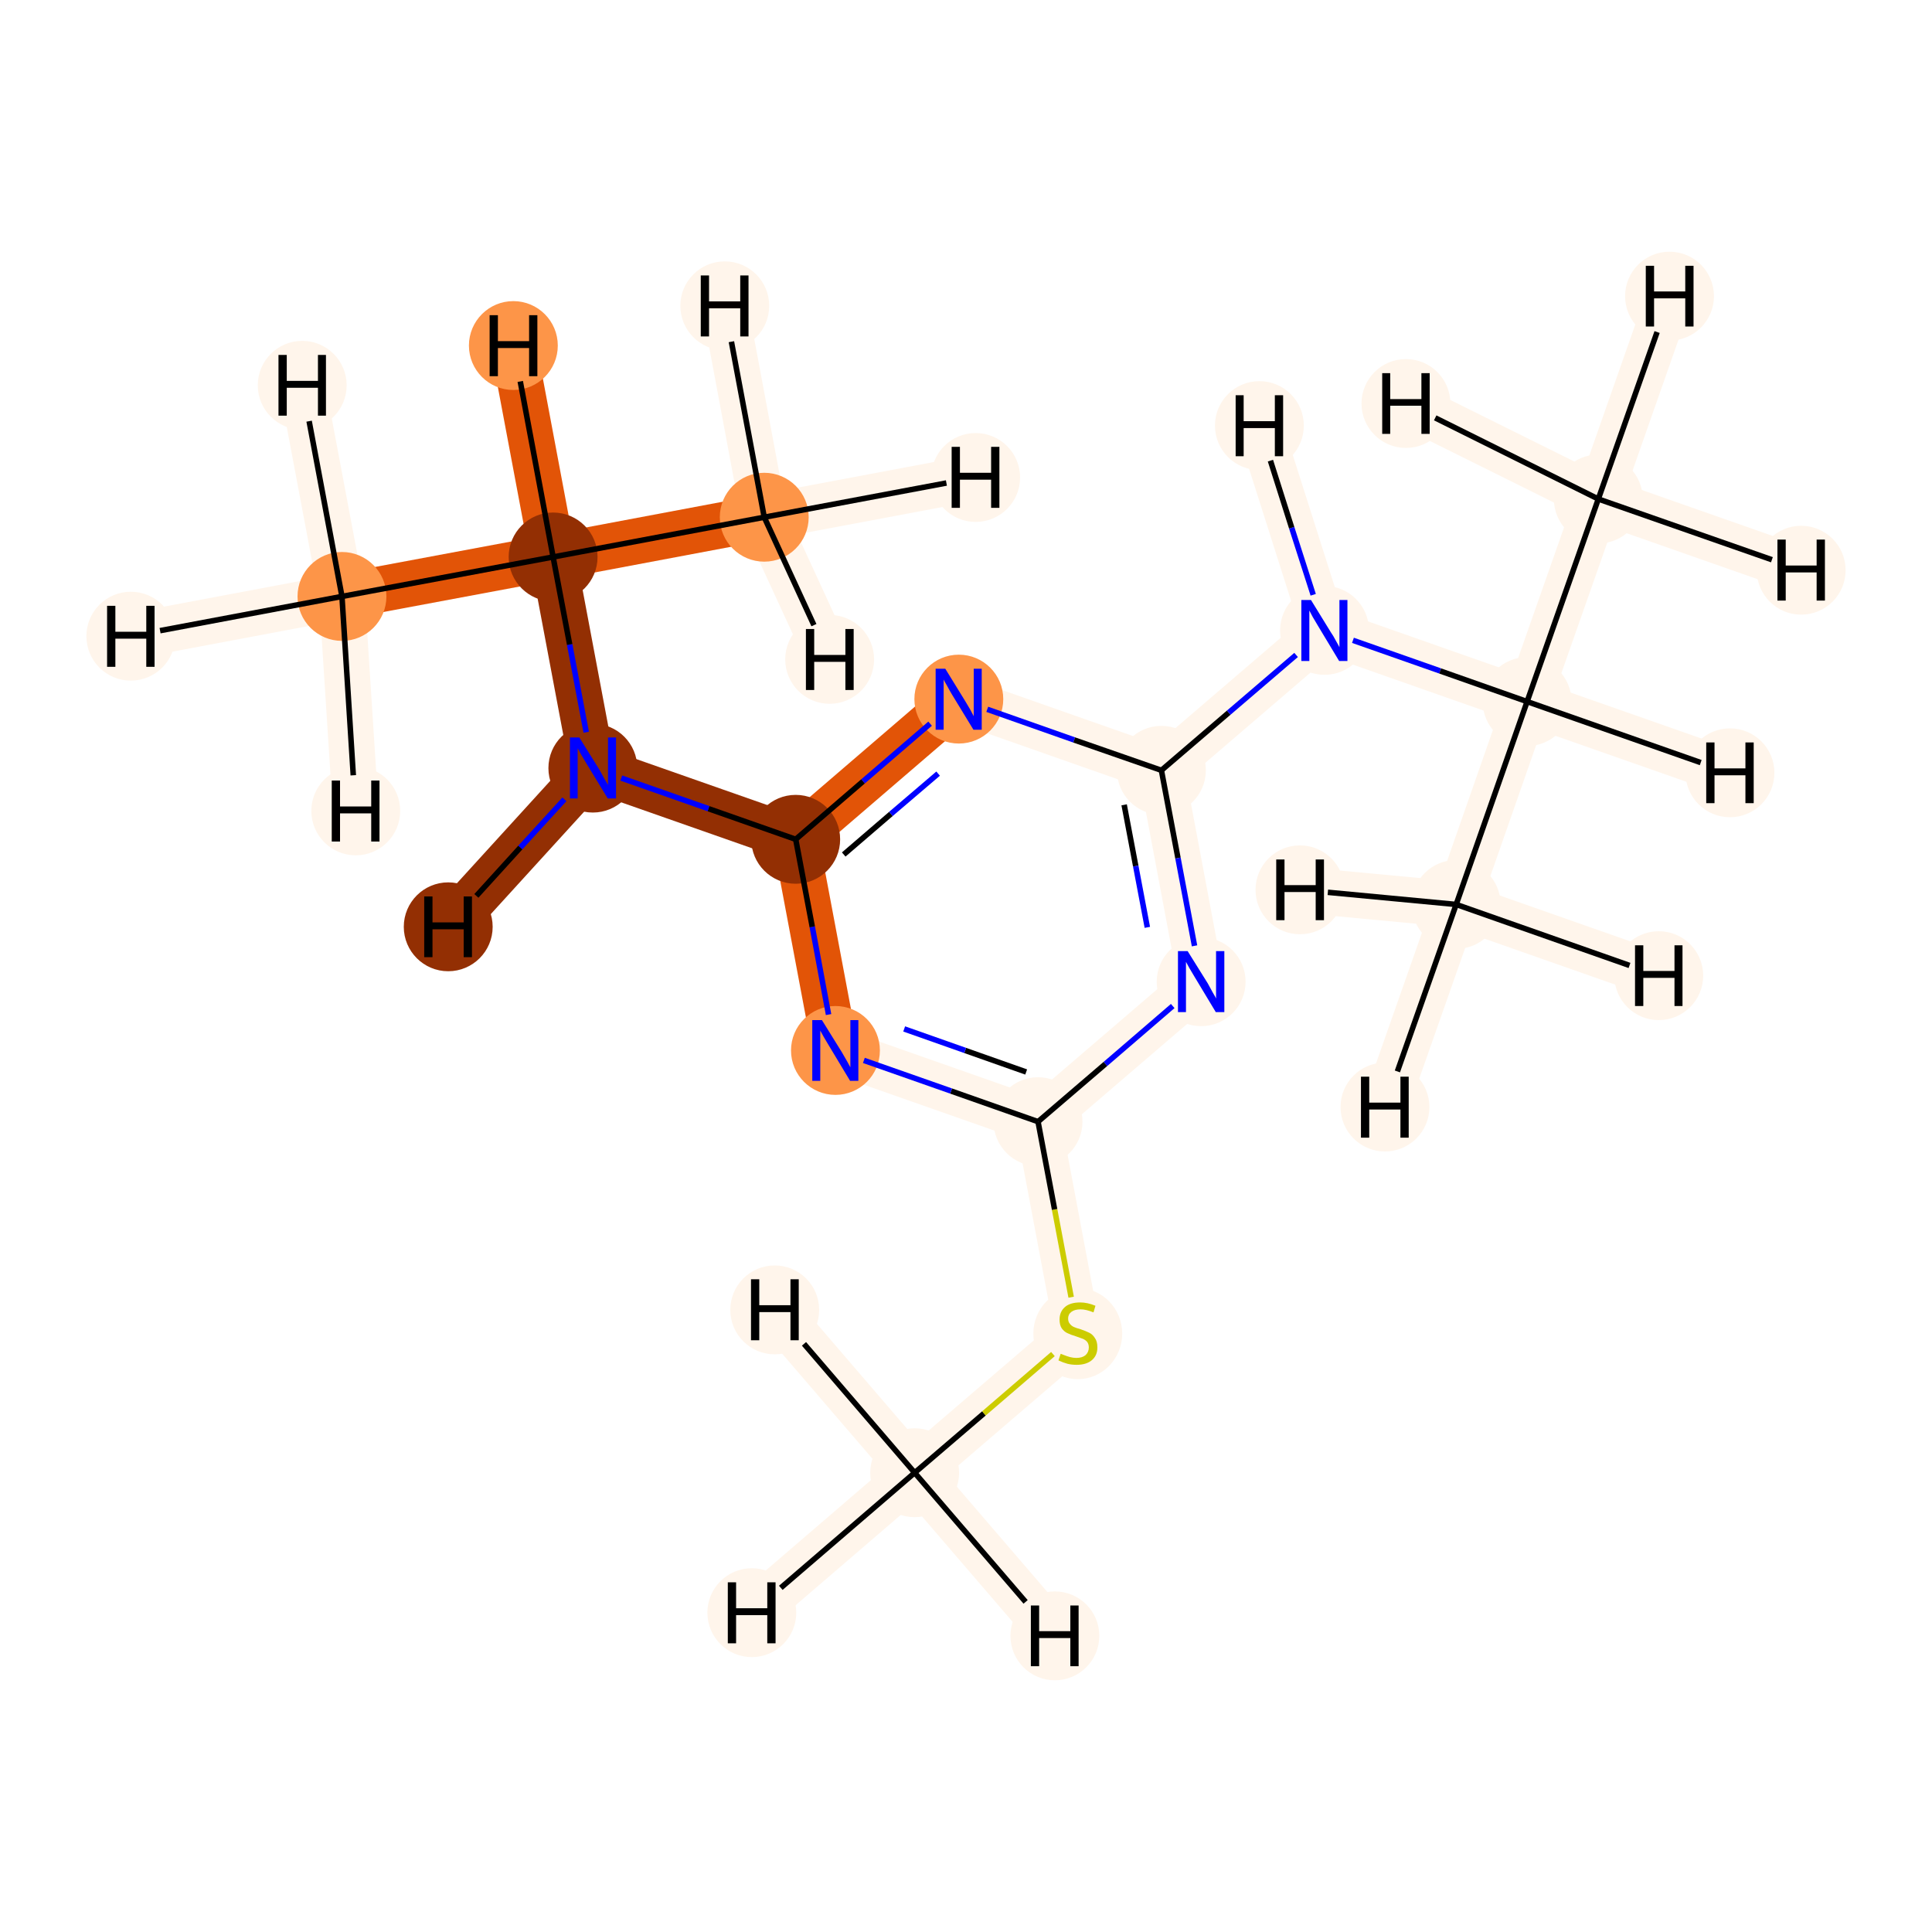 <?xml version='1.0' encoding='iso-8859-1'?>
<svg version='1.1' baseProfile='full'
              xmlns='http://www.w3.org/2000/svg'
                      xmlns:rdkit='http://www.rdkit.org/xml'
                      xmlns:xlink='http://www.w3.org/1999/xlink'
                  xml:space='preserve'
width='700px' height='700px' viewBox='0 0 700 700'>
<!-- END OF HEADER -->
<rect style='opacity:1.0;fill:#FFFFFF;stroke:none' width='700.0' height='700.0' x='0.0' y='0.0'> </rect>
<path d='M 331.4,533.6 L 390.5,482.9' style='fill:none;fill-rule:evenodd;stroke:#FFF5EB;stroke-width:16.6px;stroke-linecap:butt;stroke-linejoin:miter;stroke-opacity:1' />
<path d='M 331.4,533.6 L 272.4,584.3' style='fill:none;fill-rule:evenodd;stroke:#FFF5EB;stroke-width:16.6px;stroke-linecap:butt;stroke-linejoin:miter;stroke-opacity:1' />
<path d='M 331.4,533.6 L 382.2,592.7' style='fill:none;fill-rule:evenodd;stroke:#FFF5EB;stroke-width:16.6px;stroke-linecap:butt;stroke-linejoin:miter;stroke-opacity:1' />
<path d='M 331.4,533.6 L 280.7,474.6' style='fill:none;fill-rule:evenodd;stroke:#FFF5EB;stroke-width:16.6px;stroke-linecap:butt;stroke-linejoin:miter;stroke-opacity:1' />
<path d='M 390.5,482.9 L 376.1,406.4' style='fill:none;fill-rule:evenodd;stroke:#FFF5EB;stroke-width:16.6px;stroke-linecap:butt;stroke-linejoin:miter;stroke-opacity:1' />
<path d='M 376.1,406.4 L 302.7,380.6' style='fill:none;fill-rule:evenodd;stroke:#FFF5EB;stroke-width:16.6px;stroke-linecap:butt;stroke-linejoin:miter;stroke-opacity:1' />
<path d='M 376.1,406.4 L 435.2,355.7' style='fill:none;fill-rule:evenodd;stroke:#FFF5EB;stroke-width:16.6px;stroke-linecap:butt;stroke-linejoin:miter;stroke-opacity:1' />
<path d='M 302.7,380.6 L 288.3,304.1' style='fill:none;fill-rule:evenodd;stroke:#E25407;stroke-width:16.6px;stroke-linecap:butt;stroke-linejoin:miter;stroke-opacity:1' />
<path d='M 288.3,304.1 L 214.8,278.3' style='fill:none;fill-rule:evenodd;stroke:#932F03;stroke-width:16.6px;stroke-linecap:butt;stroke-linejoin:miter;stroke-opacity:1' />
<path d='M 288.3,304.1 L 347.4,253.3' style='fill:none;fill-rule:evenodd;stroke:#E25407;stroke-width:16.6px;stroke-linecap:butt;stroke-linejoin:miter;stroke-opacity:1' />
<path d='M 214.8,278.3 L 200.4,201.8' style='fill:none;fill-rule:evenodd;stroke:#932F03;stroke-width:16.6px;stroke-linecap:butt;stroke-linejoin:miter;stroke-opacity:1' />
<path d='M 214.8,278.3 L 162.4,335.8' style='fill:none;fill-rule:evenodd;stroke:#932F03;stroke-width:16.6px;stroke-linecap:butt;stroke-linejoin:miter;stroke-opacity:1' />
<path d='M 200.4,201.8 L 276.9,187.4' style='fill:none;fill-rule:evenodd;stroke:#E25407;stroke-width:16.6px;stroke-linecap:butt;stroke-linejoin:miter;stroke-opacity:1' />
<path d='M 200.4,201.8 L 123.9,216.1' style='fill:none;fill-rule:evenodd;stroke:#E25407;stroke-width:16.6px;stroke-linecap:butt;stroke-linejoin:miter;stroke-opacity:1' />
<path d='M 200.4,201.8 L 186.0,125.2' style='fill:none;fill-rule:evenodd;stroke:#E25407;stroke-width:16.6px;stroke-linecap:butt;stroke-linejoin:miter;stroke-opacity:1' />
<path d='M 276.9,187.4 L 353.5,173.0' style='fill:none;fill-rule:evenodd;stroke:#FFF5EB;stroke-width:16.6px;stroke-linecap:butt;stroke-linejoin:miter;stroke-opacity:1' />
<path d='M 276.9,187.4 L 262.6,110.8' style='fill:none;fill-rule:evenodd;stroke:#FFF5EB;stroke-width:16.6px;stroke-linecap:butt;stroke-linejoin:miter;stroke-opacity:1' />
<path d='M 276.9,187.4 L 300.6,238.9' style='fill:none;fill-rule:evenodd;stroke:#FFF5EB;stroke-width:16.6px;stroke-linecap:butt;stroke-linejoin:miter;stroke-opacity:1' />
<path d='M 123.9,216.1 L 47.4,230.5' style='fill:none;fill-rule:evenodd;stroke:#FFF5EB;stroke-width:16.6px;stroke-linecap:butt;stroke-linejoin:miter;stroke-opacity:1' />
<path d='M 123.9,216.1 L 109.5,139.6' style='fill:none;fill-rule:evenodd;stroke:#FFF5EB;stroke-width:16.6px;stroke-linecap:butt;stroke-linejoin:miter;stroke-opacity:1' />
<path d='M 123.9,216.1 L 128.9,293.8' style='fill:none;fill-rule:evenodd;stroke:#FFF5EB;stroke-width:16.6px;stroke-linecap:butt;stroke-linejoin:miter;stroke-opacity:1' />
<path d='M 347.4,253.3 L 420.8,279.1' style='fill:none;fill-rule:evenodd;stroke:#FFF5EB;stroke-width:16.6px;stroke-linecap:butt;stroke-linejoin:miter;stroke-opacity:1' />
<path d='M 420.8,279.1 L 435.2,355.7' style='fill:none;fill-rule:evenodd;stroke:#FFF5EB;stroke-width:16.6px;stroke-linecap:butt;stroke-linejoin:miter;stroke-opacity:1' />
<path d='M 420.8,279.1 L 479.9,228.4' style='fill:none;fill-rule:evenodd;stroke:#FFF5EB;stroke-width:16.6px;stroke-linecap:butt;stroke-linejoin:miter;stroke-opacity:1' />
<path d='M 479.9,228.4 L 553.3,254.2' style='fill:none;fill-rule:evenodd;stroke:#FFF5EB;stroke-width:16.6px;stroke-linecap:butt;stroke-linejoin:miter;stroke-opacity:1' />
<path d='M 479.9,228.4 L 456.3,154.2' style='fill:none;fill-rule:evenodd;stroke:#FFF5EB;stroke-width:16.6px;stroke-linecap:butt;stroke-linejoin:miter;stroke-opacity:1' />
<path d='M 553.3,254.2 L 527.6,327.7' style='fill:none;fill-rule:evenodd;stroke:#FFF5EB;stroke-width:16.6px;stroke-linecap:butt;stroke-linejoin:miter;stroke-opacity:1' />
<path d='M 553.3,254.2 L 579.1,180.8' style='fill:none;fill-rule:evenodd;stroke:#FFF5EB;stroke-width:16.6px;stroke-linecap:butt;stroke-linejoin:miter;stroke-opacity:1' />
<path d='M 553.3,254.2 L 626.8,280.0' style='fill:none;fill-rule:evenodd;stroke:#FFF5EB;stroke-width:16.6px;stroke-linecap:butt;stroke-linejoin:miter;stroke-opacity:1' />
<path d='M 527.6,327.7 L 501.8,401.1' style='fill:none;fill-rule:evenodd;stroke:#FFF5EB;stroke-width:16.6px;stroke-linecap:butt;stroke-linejoin:miter;stroke-opacity:1' />
<path d='M 527.6,327.7 L 601.0,353.5' style='fill:none;fill-rule:evenodd;stroke:#FFF5EB;stroke-width:16.6px;stroke-linecap:butt;stroke-linejoin:miter;stroke-opacity:1' />
<path d='M 527.6,327.7 L 471.0,322.4' style='fill:none;fill-rule:evenodd;stroke:#FFF5EB;stroke-width:16.6px;stroke-linecap:butt;stroke-linejoin:miter;stroke-opacity:1' />
<path d='M 579.1,180.8 L 604.9,107.3' style='fill:none;fill-rule:evenodd;stroke:#FFF5EB;stroke-width:16.6px;stroke-linecap:butt;stroke-linejoin:miter;stroke-opacity:1' />
<path d='M 579.1,180.8 L 652.6,206.6' style='fill:none;fill-rule:evenodd;stroke:#FFF5EB;stroke-width:16.6px;stroke-linecap:butt;stroke-linejoin:miter;stroke-opacity:1' />
<path d='M 579.1,180.8 L 509.4,146.2' style='fill:none;fill-rule:evenodd;stroke:#FFF5EB;stroke-width:16.6px;stroke-linecap:butt;stroke-linejoin:miter;stroke-opacity:1' />
<ellipse cx='331.4' cy='533.6' rx='15.6' ry='15.6'  style='fill:#FFF5EB;fill-rule:evenodd;stroke:#FFF5EB;stroke-width:1.0px;stroke-linecap:butt;stroke-linejoin:miter;stroke-opacity:1' />
<ellipse cx='390.5' cy='483.2' rx='15.6' ry='16.0'  style='fill:#FFF5EB;fill-rule:evenodd;stroke:#FFF5EB;stroke-width:1.0px;stroke-linecap:butt;stroke-linejoin:miter;stroke-opacity:1' />
<ellipse cx='376.1' cy='406.4' rx='15.6' ry='15.6'  style='fill:#FFF5EB;fill-rule:evenodd;stroke:#FFF5EB;stroke-width:1.0px;stroke-linecap:butt;stroke-linejoin:miter;stroke-opacity:1' />
<ellipse cx='302.7' cy='380.6' rx='15.6' ry='15.6'  style='fill:#FD9548;fill-rule:evenodd;stroke:#FD9548;stroke-width:1.0px;stroke-linecap:butt;stroke-linejoin:miter;stroke-opacity:1' />
<ellipse cx='288.3' cy='304.1' rx='15.6' ry='15.6'  style='fill:#932F03;fill-rule:evenodd;stroke:#932F03;stroke-width:1.0px;stroke-linecap:butt;stroke-linejoin:miter;stroke-opacity:1' />
<ellipse cx='214.8' cy='278.3' rx='15.6' ry='15.6'  style='fill:#932F03;fill-rule:evenodd;stroke:#932F03;stroke-width:1.0px;stroke-linecap:butt;stroke-linejoin:miter;stroke-opacity:1' />
<ellipse cx='200.4' cy='201.8' rx='15.6' ry='15.6'  style='fill:#932F03;fill-rule:evenodd;stroke:#932F03;stroke-width:1.0px;stroke-linecap:butt;stroke-linejoin:miter;stroke-opacity:1' />
<ellipse cx='276.9' cy='187.4' rx='15.6' ry='15.6'  style='fill:#FD9548;fill-rule:evenodd;stroke:#FD9548;stroke-width:1.0px;stroke-linecap:butt;stroke-linejoin:miter;stroke-opacity:1' />
<ellipse cx='123.9' cy='216.1' rx='15.6' ry='15.6'  style='fill:#FD9548;fill-rule:evenodd;stroke:#FD9548;stroke-width:1.0px;stroke-linecap:butt;stroke-linejoin:miter;stroke-opacity:1' />
<ellipse cx='347.4' cy='253.3' rx='15.6' ry='15.6'  style='fill:#FD9548;fill-rule:evenodd;stroke:#FD9548;stroke-width:1.0px;stroke-linecap:butt;stroke-linejoin:miter;stroke-opacity:1' />
<ellipse cx='420.8' cy='279.1' rx='15.6' ry='15.6'  style='fill:#FFF5EB;fill-rule:evenodd;stroke:#FFF5EB;stroke-width:1.0px;stroke-linecap:butt;stroke-linejoin:miter;stroke-opacity:1' />
<ellipse cx='435.2' cy='355.7' rx='15.6' ry='15.6'  style='fill:#FFF5EB;fill-rule:evenodd;stroke:#FFF5EB;stroke-width:1.0px;stroke-linecap:butt;stroke-linejoin:miter;stroke-opacity:1' />
<ellipse cx='479.9' cy='228.4' rx='15.6' ry='15.6'  style='fill:#FFF5EB;fill-rule:evenodd;stroke:#FFF5EB;stroke-width:1.0px;stroke-linecap:butt;stroke-linejoin:miter;stroke-opacity:1' />
<ellipse cx='553.3' cy='254.2' rx='15.6' ry='15.6'  style='fill:#FFF5EB;fill-rule:evenodd;stroke:#FFF5EB;stroke-width:1.0px;stroke-linecap:butt;stroke-linejoin:miter;stroke-opacity:1' />
<ellipse cx='527.6' cy='327.7' rx='15.6' ry='15.6'  style='fill:#FFF5EB;fill-rule:evenodd;stroke:#FFF5EB;stroke-width:1.0px;stroke-linecap:butt;stroke-linejoin:miter;stroke-opacity:1' />
<ellipse cx='579.1' cy='180.8' rx='15.6' ry='15.6'  style='fill:#FFF5EB;fill-rule:evenodd;stroke:#FFF5EB;stroke-width:1.0px;stroke-linecap:butt;stroke-linejoin:miter;stroke-opacity:1' />
<ellipse cx='272.4' cy='584.3' rx='15.6' ry='15.6'  style='fill:#FFF5EB;fill-rule:evenodd;stroke:#FFF5EB;stroke-width:1.0px;stroke-linecap:butt;stroke-linejoin:miter;stroke-opacity:1' />
<ellipse cx='382.2' cy='592.7' rx='15.6' ry='15.6'  style='fill:#FFF5EB;fill-rule:evenodd;stroke:#FFF5EB;stroke-width:1.0px;stroke-linecap:butt;stroke-linejoin:miter;stroke-opacity:1' />
<ellipse cx='280.7' cy='474.6' rx='15.6' ry='15.6'  style='fill:#FFF5EB;fill-rule:evenodd;stroke:#FFF5EB;stroke-width:1.0px;stroke-linecap:butt;stroke-linejoin:miter;stroke-opacity:1' />
<ellipse cx='162.4' cy='335.8' rx='15.6' ry='15.6'  style='fill:#932F03;fill-rule:evenodd;stroke:#932F03;stroke-width:1.0px;stroke-linecap:butt;stroke-linejoin:miter;stroke-opacity:1' />
<ellipse cx='186.0' cy='125.2' rx='15.6' ry='15.6'  style='fill:#FD9548;fill-rule:evenodd;stroke:#FD9548;stroke-width:1.0px;stroke-linecap:butt;stroke-linejoin:miter;stroke-opacity:1' />
<ellipse cx='353.5' cy='173.0' rx='15.6' ry='15.6'  style='fill:#FFF5EB;fill-rule:evenodd;stroke:#FFF5EB;stroke-width:1.0px;stroke-linecap:butt;stroke-linejoin:miter;stroke-opacity:1' />
<ellipse cx='262.6' cy='110.8' rx='15.6' ry='15.6'  style='fill:#FFF5EB;fill-rule:evenodd;stroke:#FFF5EB;stroke-width:1.0px;stroke-linecap:butt;stroke-linejoin:miter;stroke-opacity:1' />
<ellipse cx='300.6' cy='238.9' rx='15.6' ry='15.6'  style='fill:#FFF5EB;fill-rule:evenodd;stroke:#FFF5EB;stroke-width:1.0px;stroke-linecap:butt;stroke-linejoin:miter;stroke-opacity:1' />
<ellipse cx='47.4' cy='230.5' rx='15.6' ry='15.6'  style='fill:#FFF5EB;fill-rule:evenodd;stroke:#FFF5EB;stroke-width:1.0px;stroke-linecap:butt;stroke-linejoin:miter;stroke-opacity:1' />
<ellipse cx='109.5' cy='139.6' rx='15.6' ry='15.6'  style='fill:#FFF5EB;fill-rule:evenodd;stroke:#FFF5EB;stroke-width:1.0px;stroke-linecap:butt;stroke-linejoin:miter;stroke-opacity:1' />
<ellipse cx='128.9' cy='293.8' rx='15.6' ry='15.6'  style='fill:#FFF5EB;fill-rule:evenodd;stroke:#FFF5EB;stroke-width:1.0px;stroke-linecap:butt;stroke-linejoin:miter;stroke-opacity:1' />
<ellipse cx='456.3' cy='154.2' rx='15.6' ry='15.6'  style='fill:#FFF5EB;fill-rule:evenodd;stroke:#FFF5EB;stroke-width:1.0px;stroke-linecap:butt;stroke-linejoin:miter;stroke-opacity:1' />
<ellipse cx='626.8' cy='280.0' rx='15.6' ry='15.6'  style='fill:#FFF5EB;fill-rule:evenodd;stroke:#FFF5EB;stroke-width:1.0px;stroke-linecap:butt;stroke-linejoin:miter;stroke-opacity:1' />
<ellipse cx='501.8' cy='401.1' rx='15.6' ry='15.6'  style='fill:#FFF5EB;fill-rule:evenodd;stroke:#FFF5EB;stroke-width:1.0px;stroke-linecap:butt;stroke-linejoin:miter;stroke-opacity:1' />
<ellipse cx='601.0' cy='353.5' rx='15.6' ry='15.6'  style='fill:#FFF5EB;fill-rule:evenodd;stroke:#FFF5EB;stroke-width:1.0px;stroke-linecap:butt;stroke-linejoin:miter;stroke-opacity:1' />
<ellipse cx='471.0' cy='322.4' rx='15.6' ry='15.6'  style='fill:#FFF5EB;fill-rule:evenodd;stroke:#FFF5EB;stroke-width:1.0px;stroke-linecap:butt;stroke-linejoin:miter;stroke-opacity:1' />
<ellipse cx='604.9' cy='107.3' rx='15.6' ry='15.6'  style='fill:#FFF5EB;fill-rule:evenodd;stroke:#FFF5EB;stroke-width:1.0px;stroke-linecap:butt;stroke-linejoin:miter;stroke-opacity:1' />
<ellipse cx='652.6' cy='206.6' rx='15.6' ry='15.6'  style='fill:#FFF5EB;fill-rule:evenodd;stroke:#FFF5EB;stroke-width:1.0px;stroke-linecap:butt;stroke-linejoin:miter;stroke-opacity:1' />
<ellipse cx='509.4' cy='146.2' rx='15.6' ry='15.6'  style='fill:#FFF5EB;fill-rule:evenodd;stroke:#FFF5EB;stroke-width:1.0px;stroke-linecap:butt;stroke-linejoin:miter;stroke-opacity:1' />
<path class='bond-0 atom-0 atom-1' d='M 331.4,533.6 L 356.5,512.1' style='fill:none;fill-rule:evenodd;stroke:#000000;stroke-width:2.0px;stroke-linecap:butt;stroke-linejoin:miter;stroke-opacity:1' />
<path class='bond-0 atom-0 atom-1' d='M 356.5,512.1 L 381.5,490.6' style='fill:none;fill-rule:evenodd;stroke:#CCCC00;stroke-width:2.0px;stroke-linecap:butt;stroke-linejoin:miter;stroke-opacity:1' />
<path class='bond-16 atom-0 atom-16' d='M 331.4,533.6 L 282.9,575.3' style='fill:none;fill-rule:evenodd;stroke:#000000;stroke-width:2.0px;stroke-linecap:butt;stroke-linejoin:miter;stroke-opacity:1' />
<path class='bond-17 atom-0 atom-17' d='M 331.4,533.6 L 371.6,580.4' style='fill:none;fill-rule:evenodd;stroke:#000000;stroke-width:2.0px;stroke-linecap:butt;stroke-linejoin:miter;stroke-opacity:1' />
<path class='bond-18 atom-0 atom-18' d='M 331.4,533.6 L 291.3,486.9' style='fill:none;fill-rule:evenodd;stroke:#000000;stroke-width:2.0px;stroke-linecap:butt;stroke-linejoin:miter;stroke-opacity:1' />
<path class='bond-1 atom-1 atom-2' d='M 388.1,470.0 L 382.1,438.2' style='fill:none;fill-rule:evenodd;stroke:#CCCC00;stroke-width:2.0px;stroke-linecap:butt;stroke-linejoin:miter;stroke-opacity:1' />
<path class='bond-1 atom-1 atom-2' d='M 382.1,438.2 L 376.1,406.4' style='fill:none;fill-rule:evenodd;stroke:#000000;stroke-width:2.0px;stroke-linecap:butt;stroke-linejoin:miter;stroke-opacity:1' />
<path class='bond-2 atom-2 atom-3' d='M 376.1,406.4 L 344.6,395.3' style='fill:none;fill-rule:evenodd;stroke:#000000;stroke-width:2.0px;stroke-linecap:butt;stroke-linejoin:miter;stroke-opacity:1' />
<path class='bond-2 atom-2 atom-3' d='M 344.6,395.3 L 313.0,384.2' style='fill:none;fill-rule:evenodd;stroke:#0000FF;stroke-width:2.0px;stroke-linecap:butt;stroke-linejoin:miter;stroke-opacity:1' />
<path class='bond-2 atom-2 atom-3' d='M 371.8,388.4 L 349.7,380.6' style='fill:none;fill-rule:evenodd;stroke:#000000;stroke-width:2.0px;stroke-linecap:butt;stroke-linejoin:miter;stroke-opacity:1' />
<path class='bond-2 atom-2 atom-3' d='M 349.7,380.6 L 327.6,372.8' style='fill:none;fill-rule:evenodd;stroke:#0000FF;stroke-width:2.0px;stroke-linecap:butt;stroke-linejoin:miter;stroke-opacity:1' />
<path class='bond-15 atom-11 atom-2' d='M 424.9,364.5 L 400.5,385.5' style='fill:none;fill-rule:evenodd;stroke:#0000FF;stroke-width:2.0px;stroke-linecap:butt;stroke-linejoin:miter;stroke-opacity:1' />
<path class='bond-15 atom-11 atom-2' d='M 400.5,385.5 L 376.1,406.4' style='fill:none;fill-rule:evenodd;stroke:#000000;stroke-width:2.0px;stroke-linecap:butt;stroke-linejoin:miter;stroke-opacity:1' />
<path class='bond-3 atom-3 atom-4' d='M 300.2,367.6 L 294.3,335.8' style='fill:none;fill-rule:evenodd;stroke:#0000FF;stroke-width:2.0px;stroke-linecap:butt;stroke-linejoin:miter;stroke-opacity:1' />
<path class='bond-3 atom-3 atom-4' d='M 294.3,335.8 L 288.3,304.1' style='fill:none;fill-rule:evenodd;stroke:#000000;stroke-width:2.0px;stroke-linecap:butt;stroke-linejoin:miter;stroke-opacity:1' />
<path class='bond-4 atom-4 atom-5' d='M 288.3,304.1 L 256.7,293.0' style='fill:none;fill-rule:evenodd;stroke:#000000;stroke-width:2.0px;stroke-linecap:butt;stroke-linejoin:miter;stroke-opacity:1' />
<path class='bond-4 atom-4 atom-5' d='M 256.7,293.0 L 225.1,281.9' style='fill:none;fill-rule:evenodd;stroke:#0000FF;stroke-width:2.0px;stroke-linecap:butt;stroke-linejoin:miter;stroke-opacity:1' />
<path class='bond-8 atom-4 atom-9' d='M 288.3,304.1 L 312.7,283.1' style='fill:none;fill-rule:evenodd;stroke:#000000;stroke-width:2.0px;stroke-linecap:butt;stroke-linejoin:miter;stroke-opacity:1' />
<path class='bond-8 atom-4 atom-9' d='M 312.7,283.1 L 337.0,262.2' style='fill:none;fill-rule:evenodd;stroke:#0000FF;stroke-width:2.0px;stroke-linecap:butt;stroke-linejoin:miter;stroke-opacity:1' />
<path class='bond-8 atom-4 atom-9' d='M 305.7,309.6 L 322.8,294.9' style='fill:none;fill-rule:evenodd;stroke:#000000;stroke-width:2.0px;stroke-linecap:butt;stroke-linejoin:miter;stroke-opacity:1' />
<path class='bond-8 atom-4 atom-9' d='M 322.8,294.9 L 339.9,280.3' style='fill:none;fill-rule:evenodd;stroke:#0000FF;stroke-width:2.0px;stroke-linecap:butt;stroke-linejoin:miter;stroke-opacity:1' />
<path class='bond-5 atom-5 atom-6' d='M 212.4,265.3 L 206.4,233.5' style='fill:none;fill-rule:evenodd;stroke:#0000FF;stroke-width:2.0px;stroke-linecap:butt;stroke-linejoin:miter;stroke-opacity:1' />
<path class='bond-5 atom-5 atom-6' d='M 206.4,233.5 L 200.4,201.8' style='fill:none;fill-rule:evenodd;stroke:#000000;stroke-width:2.0px;stroke-linecap:butt;stroke-linejoin:miter;stroke-opacity:1' />
<path class='bond-19 atom-5 atom-19' d='M 204.5,289.6 L 188.5,307.1' style='fill:none;fill-rule:evenodd;stroke:#0000FF;stroke-width:2.0px;stroke-linecap:butt;stroke-linejoin:miter;stroke-opacity:1' />
<path class='bond-19 atom-5 atom-19' d='M 188.5,307.1 L 172.6,324.6' style='fill:none;fill-rule:evenodd;stroke:#000000;stroke-width:2.0px;stroke-linecap:butt;stroke-linejoin:miter;stroke-opacity:1' />
<path class='bond-6 atom-6 atom-7' d='M 200.4,201.8 L 276.9,187.4' style='fill:none;fill-rule:evenodd;stroke:#000000;stroke-width:2.0px;stroke-linecap:butt;stroke-linejoin:miter;stroke-opacity:1' />
<path class='bond-7 atom-6 atom-8' d='M 200.4,201.8 L 123.9,216.1' style='fill:none;fill-rule:evenodd;stroke:#000000;stroke-width:2.0px;stroke-linecap:butt;stroke-linejoin:miter;stroke-opacity:1' />
<path class='bond-20 atom-6 atom-20' d='M 200.4,201.8 L 188.5,138.2' style='fill:none;fill-rule:evenodd;stroke:#000000;stroke-width:2.0px;stroke-linecap:butt;stroke-linejoin:miter;stroke-opacity:1' />
<path class='bond-21 atom-7 atom-21' d='M 276.9,187.4 L 342.9,175.0' style='fill:none;fill-rule:evenodd;stroke:#000000;stroke-width:2.0px;stroke-linecap:butt;stroke-linejoin:miter;stroke-opacity:1' />
<path class='bond-22 atom-7 atom-22' d='M 276.9,187.4 L 265.0,123.8' style='fill:none;fill-rule:evenodd;stroke:#000000;stroke-width:2.0px;stroke-linecap:butt;stroke-linejoin:miter;stroke-opacity:1' />
<path class='bond-23 atom-7 atom-23' d='M 276.9,187.4 L 294.9,226.5' style='fill:none;fill-rule:evenodd;stroke:#000000;stroke-width:2.0px;stroke-linecap:butt;stroke-linejoin:miter;stroke-opacity:1' />
<path class='bond-24 atom-8 atom-24' d='M 123.9,216.1 L 58.0,228.5' style='fill:none;fill-rule:evenodd;stroke:#000000;stroke-width:2.0px;stroke-linecap:butt;stroke-linejoin:miter;stroke-opacity:1' />
<path class='bond-25 atom-8 atom-25' d='M 123.9,216.1 L 112.0,152.6' style='fill:none;fill-rule:evenodd;stroke:#000000;stroke-width:2.0px;stroke-linecap:butt;stroke-linejoin:miter;stroke-opacity:1' />
<path class='bond-26 atom-8 atom-26' d='M 123.9,216.1 L 128.0,280.9' style='fill:none;fill-rule:evenodd;stroke:#000000;stroke-width:2.0px;stroke-linecap:butt;stroke-linejoin:miter;stroke-opacity:1' />
<path class='bond-9 atom-9 atom-10' d='M 357.7,257.0 L 389.2,268.1' style='fill:none;fill-rule:evenodd;stroke:#0000FF;stroke-width:2.0px;stroke-linecap:butt;stroke-linejoin:miter;stroke-opacity:1' />
<path class='bond-9 atom-9 atom-10' d='M 389.2,268.1 L 420.8,279.1' style='fill:none;fill-rule:evenodd;stroke:#000000;stroke-width:2.0px;stroke-linecap:butt;stroke-linejoin:miter;stroke-opacity:1' />
<path class='bond-10 atom-10 atom-11' d='M 420.8,279.1 L 426.8,310.9' style='fill:none;fill-rule:evenodd;stroke:#000000;stroke-width:2.0px;stroke-linecap:butt;stroke-linejoin:miter;stroke-opacity:1' />
<path class='bond-10 atom-10 atom-11' d='M 426.8,310.9 L 432.8,342.7' style='fill:none;fill-rule:evenodd;stroke:#0000FF;stroke-width:2.0px;stroke-linecap:butt;stroke-linejoin:miter;stroke-opacity:1' />
<path class='bond-10 atom-10 atom-11' d='M 407.3,291.6 L 411.5,313.8' style='fill:none;fill-rule:evenodd;stroke:#000000;stroke-width:2.0px;stroke-linecap:butt;stroke-linejoin:miter;stroke-opacity:1' />
<path class='bond-10 atom-10 atom-11' d='M 411.5,313.8 L 415.7,336.0' style='fill:none;fill-rule:evenodd;stroke:#0000FF;stroke-width:2.0px;stroke-linecap:butt;stroke-linejoin:miter;stroke-opacity:1' />
<path class='bond-11 atom-10 atom-12' d='M 420.8,279.1 L 445.2,258.2' style='fill:none;fill-rule:evenodd;stroke:#000000;stroke-width:2.0px;stroke-linecap:butt;stroke-linejoin:miter;stroke-opacity:1' />
<path class='bond-11 atom-10 atom-12' d='M 445.2,258.2 L 469.6,237.3' style='fill:none;fill-rule:evenodd;stroke:#0000FF;stroke-width:2.0px;stroke-linecap:butt;stroke-linejoin:miter;stroke-opacity:1' />
<path class='bond-12 atom-12 atom-13' d='M 490.2,232.0 L 521.8,243.1' style='fill:none;fill-rule:evenodd;stroke:#0000FF;stroke-width:2.0px;stroke-linecap:butt;stroke-linejoin:miter;stroke-opacity:1' />
<path class='bond-12 atom-12 atom-13' d='M 521.8,243.1 L 553.3,254.2' style='fill:none;fill-rule:evenodd;stroke:#000000;stroke-width:2.0px;stroke-linecap:butt;stroke-linejoin:miter;stroke-opacity:1' />
<path class='bond-27 atom-12 atom-27' d='M 475.8,215.5 L 468.0,191.2' style='fill:none;fill-rule:evenodd;stroke:#0000FF;stroke-width:2.0px;stroke-linecap:butt;stroke-linejoin:miter;stroke-opacity:1' />
<path class='bond-27 atom-12 atom-27' d='M 468.0,191.2 L 460.3,166.9' style='fill:none;fill-rule:evenodd;stroke:#000000;stroke-width:2.0px;stroke-linecap:butt;stroke-linejoin:miter;stroke-opacity:1' />
<path class='bond-13 atom-13 atom-14' d='M 553.3,254.2 L 527.6,327.7' style='fill:none;fill-rule:evenodd;stroke:#000000;stroke-width:2.0px;stroke-linecap:butt;stroke-linejoin:miter;stroke-opacity:1' />
<path class='bond-14 atom-13 atom-15' d='M 553.3,254.2 L 579.1,180.8' style='fill:none;fill-rule:evenodd;stroke:#000000;stroke-width:2.0px;stroke-linecap:butt;stroke-linejoin:miter;stroke-opacity:1' />
<path class='bond-28 atom-13 atom-28' d='M 553.3,254.2 L 616.2,276.3' style='fill:none;fill-rule:evenodd;stroke:#000000;stroke-width:2.0px;stroke-linecap:butt;stroke-linejoin:miter;stroke-opacity:1' />
<path class='bond-29 atom-14 atom-29' d='M 527.6,327.7 L 506.3,388.2' style='fill:none;fill-rule:evenodd;stroke:#000000;stroke-width:2.0px;stroke-linecap:butt;stroke-linejoin:miter;stroke-opacity:1' />
<path class='bond-30 atom-14 atom-30' d='M 527.6,327.7 L 590.4,349.8' style='fill:none;fill-rule:evenodd;stroke:#000000;stroke-width:2.0px;stroke-linecap:butt;stroke-linejoin:miter;stroke-opacity:1' />
<path class='bond-31 atom-14 atom-31' d='M 527.6,327.7 L 481.1,323.3' style='fill:none;fill-rule:evenodd;stroke:#000000;stroke-width:2.0px;stroke-linecap:butt;stroke-linejoin:miter;stroke-opacity:1' />
<path class='bond-32 atom-15 atom-32' d='M 579.1,180.8 L 600.4,120.3' style='fill:none;fill-rule:evenodd;stroke:#000000;stroke-width:2.0px;stroke-linecap:butt;stroke-linejoin:miter;stroke-opacity:1' />
<path class='bond-33 atom-15 atom-33' d='M 579.1,180.8 L 642.0,202.8' style='fill:none;fill-rule:evenodd;stroke:#000000;stroke-width:2.0px;stroke-linecap:butt;stroke-linejoin:miter;stroke-opacity:1' />
<path class='bond-34 atom-15 atom-34' d='M 579.1,180.8 L 520.0,151.4' style='fill:none;fill-rule:evenodd;stroke:#000000;stroke-width:2.0px;stroke-linecap:butt;stroke-linejoin:miter;stroke-opacity:1' />
<path  class='atom-1' d='M 384.3 490.5
Q 384.5 490.6, 385.6 491.0
Q 386.6 491.4, 387.7 491.7
Q 388.9 492.0, 390.0 492.0
Q 392.1 492.0, 393.3 491.0
Q 394.5 489.9, 394.5 488.2
Q 394.5 487.0, 393.9 486.2
Q 393.3 485.5, 392.4 485.1
Q 391.4 484.7, 389.9 484.2
Q 387.9 483.6, 386.7 483.0
Q 385.6 482.5, 384.7 481.3
Q 383.9 480.1, 383.9 478.1
Q 383.9 475.3, 385.8 473.6
Q 387.7 471.9, 391.4 471.9
Q 394.0 471.9, 396.9 473.1
L 396.2 475.5
Q 393.5 474.4, 391.5 474.4
Q 389.4 474.4, 388.2 475.3
Q 387.0 476.2, 387.0 477.7
Q 387.0 478.9, 387.6 479.6
Q 388.2 480.4, 389.1 480.8
Q 390.0 481.2, 391.5 481.6
Q 393.5 482.3, 394.7 482.9
Q 395.9 483.5, 396.7 484.8
Q 397.6 486.0, 397.6 488.2
Q 397.6 491.2, 395.5 492.9
Q 393.5 494.5, 390.1 494.5
Q 388.2 494.5, 386.7 494.1
Q 385.2 493.7, 383.5 492.9
L 384.3 490.5
' fill='#CCCC00'/>
<path  class='atom-3' d='M 297.8 369.6
L 305.0 381.2
Q 305.7 382.4, 306.9 384.5
Q 308.0 386.6, 308.1 386.7
L 308.1 369.6
L 311.0 369.6
L 311.0 391.6
L 308.0 391.6
L 300.3 378.8
Q 299.4 377.3, 298.4 375.6
Q 297.5 373.9, 297.2 373.4
L 297.2 391.6
L 294.3 391.6
L 294.3 369.6
L 297.8 369.6
' fill='#0000FF'/>
<path  class='atom-5' d='M 209.9 267.2
L 217.2 278.9
Q 217.9 280.1, 219.0 282.2
Q 220.2 284.3, 220.3 284.4
L 220.3 267.2
L 223.2 267.2
L 223.2 289.3
L 220.2 289.3
L 212.4 276.5
Q 211.5 275.0, 210.5 273.3
Q 209.6 271.6, 209.3 271.1
L 209.3 289.3
L 206.5 289.3
L 206.5 267.2
L 209.9 267.2
' fill='#0000FF'/>
<path  class='atom-9' d='M 342.5 242.3
L 349.7 254.0
Q 350.4 255.2, 351.6 257.2
Q 352.7 259.3, 352.8 259.5
L 352.8 242.3
L 355.7 242.3
L 355.7 264.4
L 352.7 264.4
L 344.9 251.6
Q 344.0 250.1, 343.1 248.4
Q 342.1 246.7, 341.9 246.2
L 341.9 264.4
L 339.0 264.4
L 339.0 242.3
L 342.5 242.3
' fill='#0000FF'/>
<path  class='atom-11' d='M 430.3 344.6
L 437.6 356.3
Q 438.3 357.5, 439.4 359.6
Q 440.6 361.6, 440.6 361.8
L 440.6 344.6
L 443.6 344.6
L 443.6 366.7
L 440.5 366.7
L 432.8 353.9
Q 431.9 352.4, 430.9 350.7
Q 430.0 349.0, 429.7 348.5
L 429.7 366.7
L 426.8 366.7
L 426.8 344.6
L 430.3 344.6
' fill='#0000FF'/>
<path  class='atom-12' d='M 475.0 217.4
L 482.2 229.1
Q 483.0 230.2, 484.1 232.3
Q 485.3 234.4, 485.3 234.5
L 485.3 217.4
L 488.2 217.4
L 488.2 239.5
L 485.2 239.5
L 477.5 226.7
Q 476.6 225.2, 475.6 223.5
Q 474.7 221.8, 474.4 221.2
L 474.4 239.5
L 471.5 239.5
L 471.5 217.4
L 475.0 217.4
' fill='#0000FF'/>
<path  class='atom-16' d='M 263.7 573.3
L 266.7 573.3
L 266.7 582.7
L 278.0 582.7
L 278.0 573.3
L 281.0 573.3
L 281.0 595.4
L 278.0 595.4
L 278.0 585.2
L 266.7 585.2
L 266.7 595.4
L 263.7 595.4
L 263.7 573.3
' fill='#000000'/>
<path  class='atom-17' d='M 373.5 581.7
L 376.5 581.7
L 376.5 591.0
L 387.8 591.0
L 387.8 581.7
L 390.8 581.7
L 390.8 603.7
L 387.8 603.7
L 387.8 593.5
L 376.5 593.5
L 376.5 603.7
L 373.5 603.7
L 373.5 581.7
' fill='#000000'/>
<path  class='atom-18' d='M 272.1 463.5
L 275.1 463.5
L 275.1 472.9
L 286.4 472.9
L 286.4 463.5
L 289.4 463.5
L 289.4 485.6
L 286.4 485.6
L 286.4 475.4
L 275.1 475.4
L 275.1 485.6
L 272.1 485.6
L 272.1 463.5
' fill='#000000'/>
<path  class='atom-19' d='M 153.7 324.8
L 156.7 324.8
L 156.7 334.2
L 168.0 334.2
L 168.0 324.8
L 171.0 324.8
L 171.0 346.8
L 168.0 346.8
L 168.0 336.7
L 156.7 336.7
L 156.7 346.8
L 153.7 346.8
L 153.7 324.8
' fill='#000000'/>
<path  class='atom-20' d='M 177.4 114.2
L 180.4 114.2
L 180.4 123.6
L 191.7 123.6
L 191.7 114.2
L 194.7 114.2
L 194.7 136.3
L 191.7 136.3
L 191.7 126.1
L 180.4 126.1
L 180.4 136.3
L 177.4 136.3
L 177.4 114.2
' fill='#000000'/>
<path  class='atom-21' d='M 344.8 161.9
L 347.8 161.9
L 347.8 171.3
L 359.1 171.3
L 359.1 161.9
L 362.1 161.9
L 362.1 184.0
L 359.1 184.0
L 359.1 173.8
L 347.8 173.8
L 347.8 184.0
L 344.8 184.0
L 344.8 161.9
' fill='#000000'/>
<path  class='atom-22' d='M 253.9 99.8
L 256.9 99.8
L 256.9 109.2
L 268.2 109.2
L 268.2 99.8
L 271.2 99.8
L 271.2 121.9
L 268.2 121.9
L 268.2 111.7
L 256.9 111.7
L 256.9 121.9
L 253.9 121.9
L 253.9 99.8
' fill='#000000'/>
<path  class='atom-23' d='M 292.0 227.9
L 295.0 227.9
L 295.0 237.3
L 306.3 237.3
L 306.3 227.9
L 309.3 227.9
L 309.3 250.0
L 306.3 250.0
L 306.3 239.8
L 295.0 239.8
L 295.0 250.0
L 292.0 250.0
L 292.0 227.9
' fill='#000000'/>
<path  class='atom-24' d='M 38.8 219.5
L 41.8 219.5
L 41.8 228.9
L 53.0 228.9
L 53.0 219.5
L 56.0 219.5
L 56.0 241.6
L 53.0 241.6
L 53.0 231.4
L 41.8 231.4
L 41.8 241.6
L 38.8 241.6
L 38.8 219.5
' fill='#000000'/>
<path  class='atom-25' d='M 100.9 128.6
L 103.9 128.6
L 103.9 138.0
L 115.2 138.0
L 115.2 128.6
L 118.1 128.6
L 118.1 150.6
L 115.2 150.6
L 115.2 140.5
L 103.9 140.5
L 103.9 150.6
L 100.9 150.6
L 100.9 128.6
' fill='#000000'/>
<path  class='atom-26' d='M 120.2 282.8
L 123.2 282.8
L 123.2 292.2
L 134.5 292.2
L 134.5 282.8
L 137.5 282.8
L 137.5 304.9
L 134.5 304.9
L 134.5 294.7
L 123.2 294.7
L 123.2 304.9
L 120.2 304.9
L 120.2 282.8
' fill='#000000'/>
<path  class='atom-27' d='M 447.7 143.2
L 450.6 143.2
L 450.6 152.6
L 461.9 152.6
L 461.9 143.2
L 464.9 143.2
L 464.9 165.3
L 461.9 165.3
L 461.9 155.1
L 450.6 155.1
L 450.6 165.3
L 447.7 165.3
L 447.7 143.2
' fill='#000000'/>
<path  class='atom-28' d='M 618.2 269.0
L 621.2 269.0
L 621.2 278.4
L 632.4 278.4
L 632.4 269.0
L 635.4 269.0
L 635.4 291.0
L 632.4 291.0
L 632.4 280.9
L 621.2 280.9
L 621.2 291.0
L 618.2 291.0
L 618.2 269.0
' fill='#000000'/>
<path  class='atom-29' d='M 493.1 390.1
L 496.1 390.1
L 496.1 399.5
L 507.4 399.5
L 507.4 390.1
L 510.4 390.1
L 510.4 412.2
L 507.4 412.2
L 507.4 402.0
L 496.1 402.0
L 496.1 412.2
L 493.1 412.2
L 493.1 390.1
' fill='#000000'/>
<path  class='atom-30' d='M 592.4 342.5
L 595.4 342.5
L 595.4 351.8
L 606.7 351.8
L 606.7 342.5
L 609.6 342.5
L 609.6 364.5
L 606.7 364.5
L 606.7 354.3
L 595.4 354.3
L 595.4 364.5
L 592.4 364.5
L 592.4 342.5
' fill='#000000'/>
<path  class='atom-31' d='M 462.4 311.4
L 465.4 311.4
L 465.4 320.7
L 476.7 320.7
L 476.7 311.4
L 479.7 311.4
L 479.7 333.4
L 476.7 333.4
L 476.7 323.2
L 465.4 323.2
L 465.4 333.4
L 462.4 333.4
L 462.4 311.4
' fill='#000000'/>
<path  class='atom-32' d='M 596.3 96.3
L 599.3 96.3
L 599.3 105.6
L 610.6 105.6
L 610.6 96.3
L 613.6 96.3
L 613.6 118.3
L 610.6 118.3
L 610.6 108.1
L 599.3 108.1
L 599.3 118.3
L 596.3 118.3
L 596.3 96.3
' fill='#000000'/>
<path  class='atom-33' d='M 644.0 195.5
L 647.0 195.5
L 647.0 204.9
L 658.2 204.9
L 658.2 195.5
L 661.2 195.5
L 661.2 217.6
L 658.2 217.6
L 658.2 207.4
L 647.0 207.4
L 647.0 217.6
L 644.0 217.6
L 644.0 195.5
' fill='#000000'/>
<path  class='atom-34' d='M 500.8 135.2
L 503.7 135.2
L 503.7 144.6
L 515.0 144.6
L 515.0 135.2
L 518.0 135.2
L 518.0 157.2
L 515.0 157.2
L 515.0 147.0
L 503.7 147.0
L 503.7 157.2
L 500.8 157.2
L 500.8 135.2
' fill='#000000'/>
</svg>
